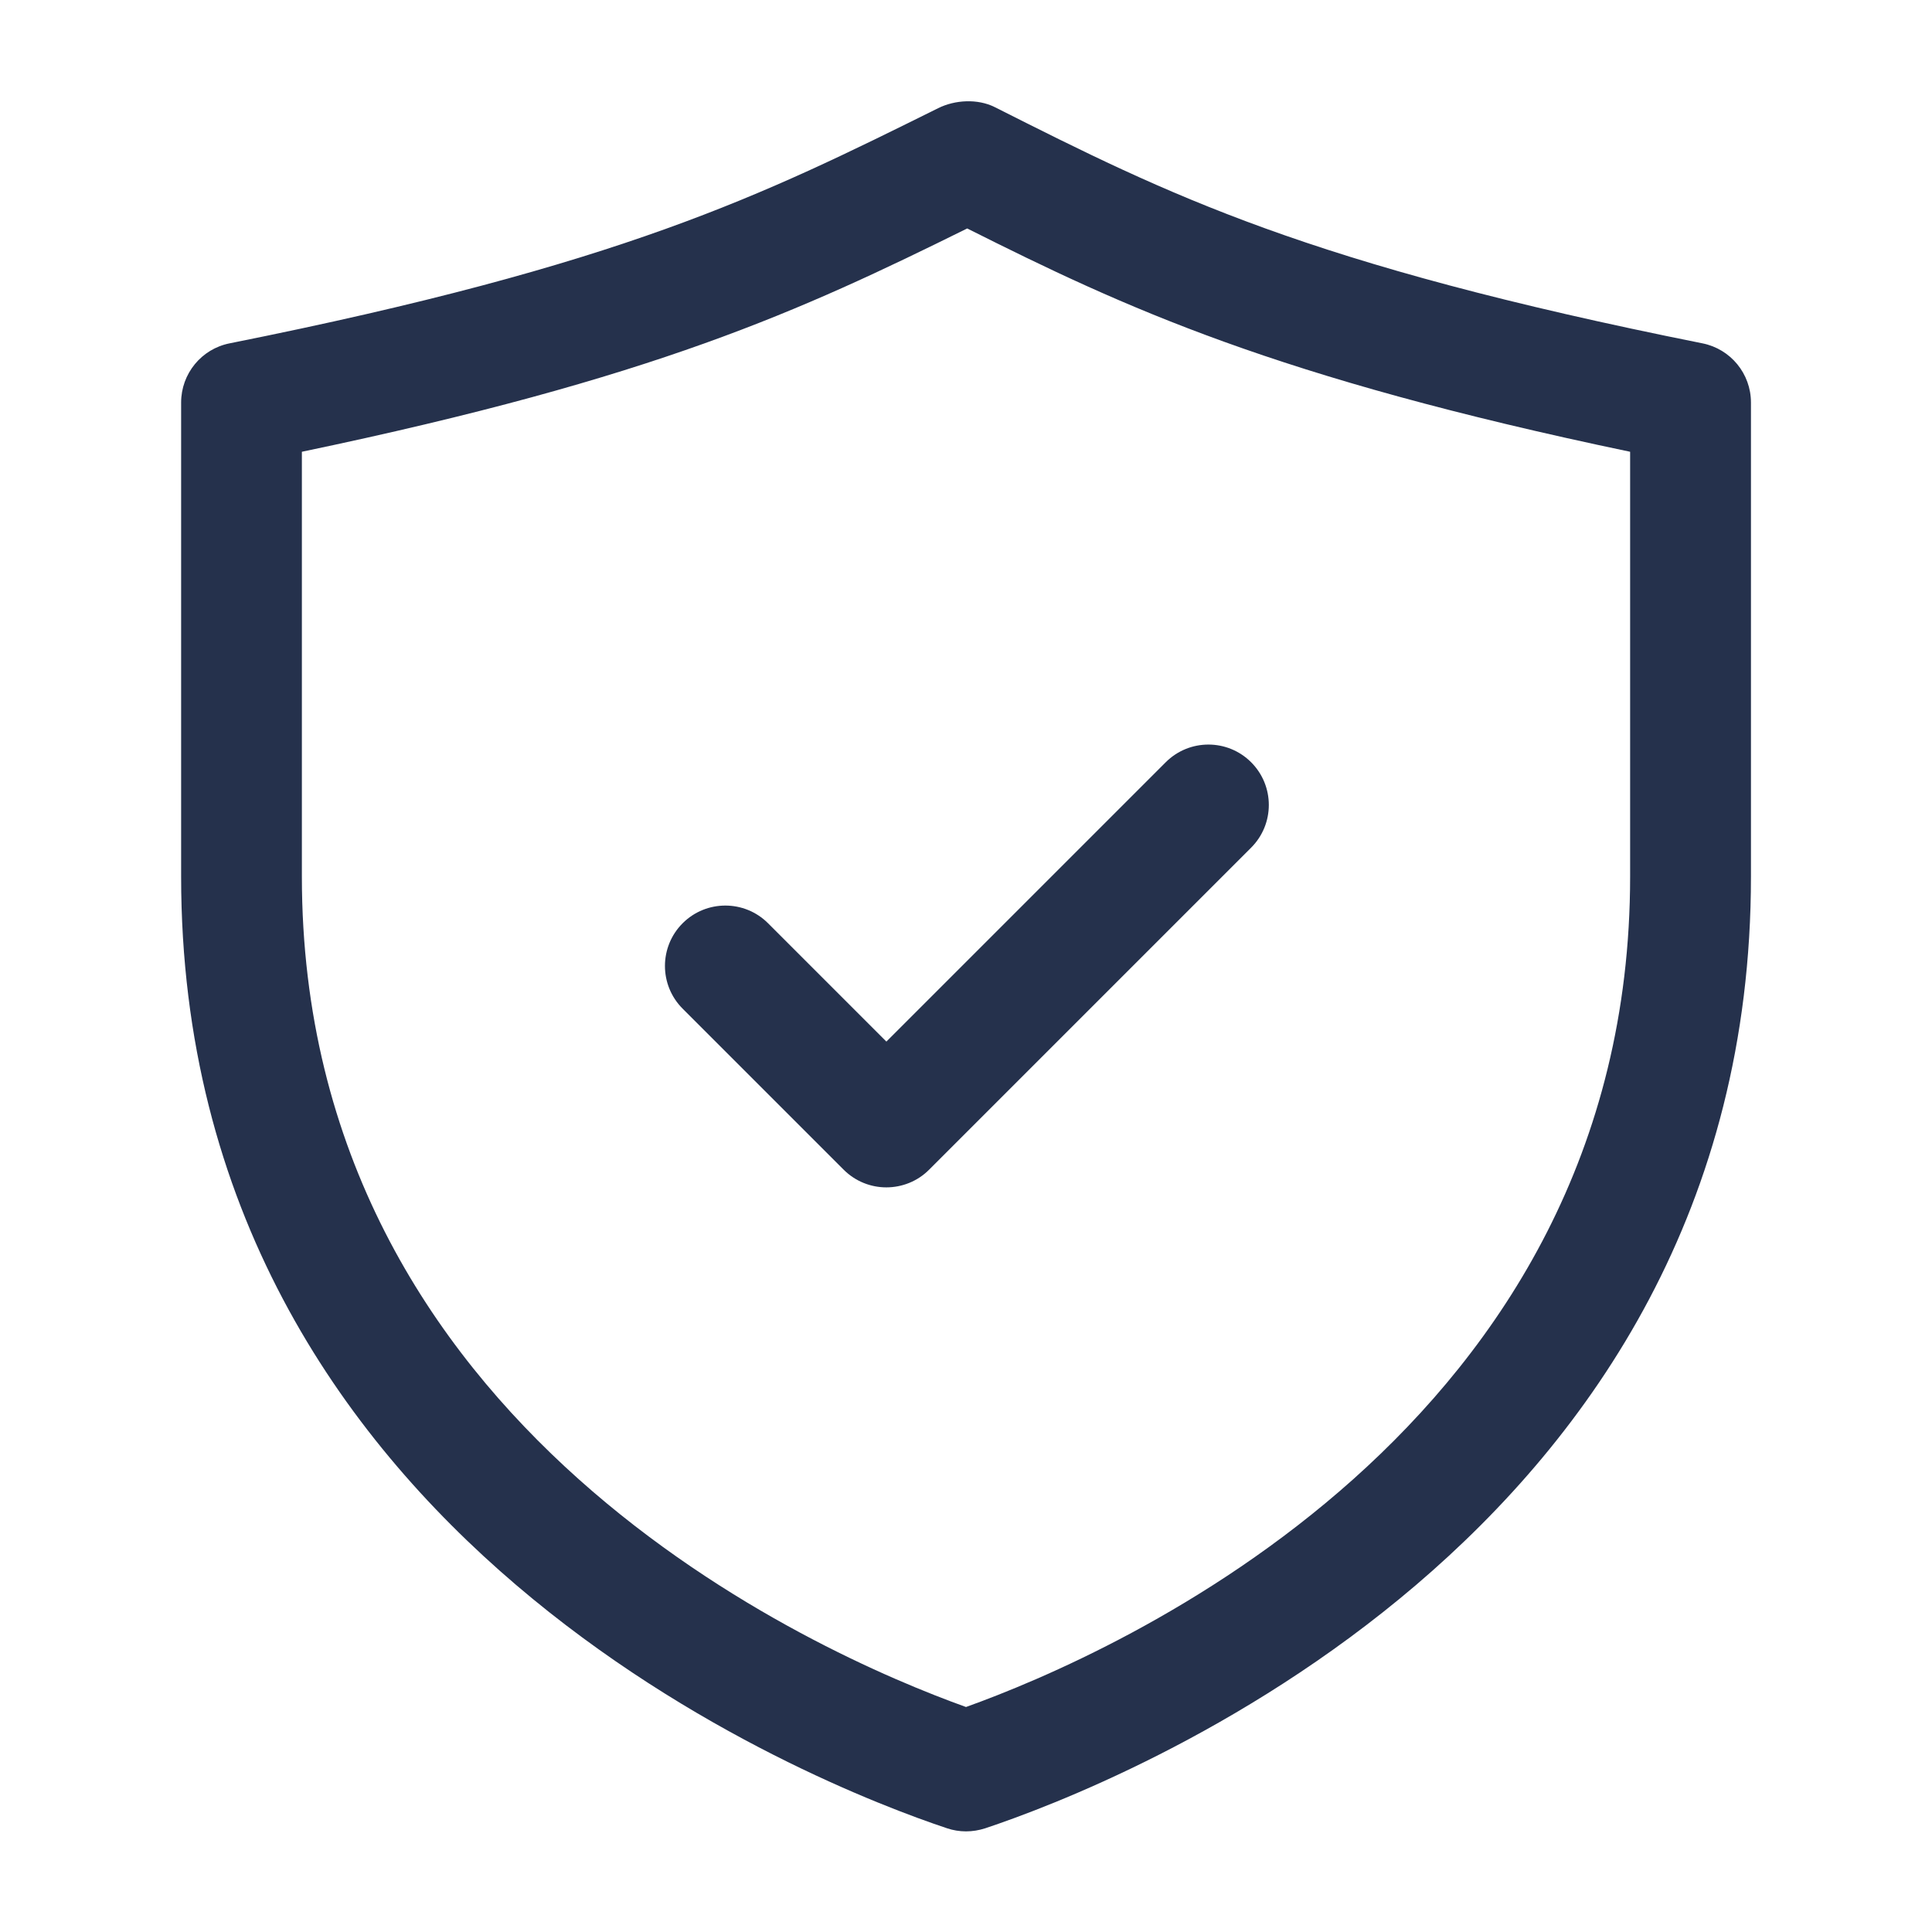 <svg width="24" height="24" viewBox="0 0 24 24" fill="none" xmlns="http://www.w3.org/2000/svg">
<path d="M12 22.75C11.92 22.75 11.84 22.737 11.763 22.711C10.174 22.181 2.25 19.122 2.25 10.888V5C2.25 4.643 2.502 4.334 2.853 4.265C7.733 3.289 9.463 2.431 11.654 1.344C11.865 1.239 12.145 1.225 12.356 1.33C14.517 2.419 16.224 3.28 21.148 4.265C21.499 4.335 21.751 4.643 21.751 5V10.889C21.751 19.123 13.827 22.182 12.238 22.712C12.16 22.737 12.08 22.75 12 22.75ZM3.75 5.612V10.888C3.75 17.753 10.168 20.548 12 21.205C13.832 20.548 20.25 17.752 20.25 10.888V5.612C15.829 4.687 13.97 3.819 12.015 2.838C9.938 3.865 8.135 4.696 3.75 5.612ZM11.542 14.53L15.542 10.53C15.835 10.237 15.835 9.762 15.542 9.469C15.249 9.176 14.774 9.176 14.481 9.469L11.011 12.939L9.541 11.469C9.248 11.176 8.773 11.176 8.48 11.469C8.187 11.762 8.187 12.237 8.48 12.53L10.48 14.53C10.626 14.676 10.818 14.75 11.01 14.75C11.202 14.75 11.396 14.677 11.542 14.53Z" fill="#25314C"/>
</svg>
